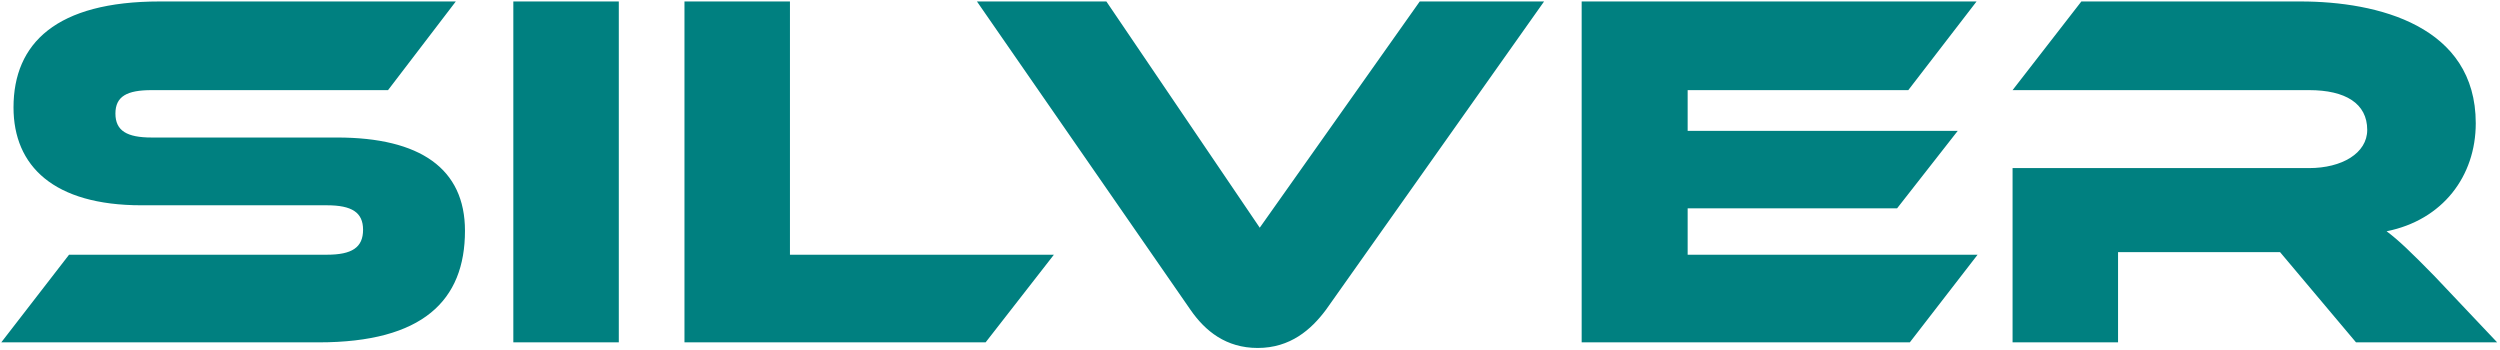 <svg width="628" height="88" viewBox="0 0 628 88" fill="none" xmlns="http://www.w3.org/2000/svg">
<path d="M38.082 34.544H84.674C105.538 34.544 116.802 42.352 116.802 57.968C116.802 75.504 106.178 86 80.066 86H0.322L17.346 63.984H82.114C88.386 63.984 91.202 62.192 91.202 57.712C91.202 53.36 88.386 51.568 82.114 51.568H35.522C13.506 51.568 3.394 41.712 3.394 26.992C3.394 10.864 14.146 0.368 40.13 0.368H114.498L97.474 22.64H38.082C31.938 22.64 28.994 24.176 28.994 28.528C28.994 32.88 31.938 34.544 38.082 34.544ZM155.444 0.368V86H128.948V0.368H155.444ZM198.435 63.984H264.739L247.587 86H171.939V0.368H198.435V63.984ZM245.408 0.368H277.92L316.448 57.2L356.64 0.368H387.872L333.088 77.808C329.376 82.8 324.128 87.408 315.936 87.408C308 87.408 302.752 83.184 299.04 77.808L245.408 0.368ZM423.938 63.984H496.77L479.746 86H397.314V0.368H496.514L479.362 22.64H423.938V32.88H491.778L476.546 52.336H423.938V63.984ZM611.542 69.36L627.286 86H591.83L572.758 63.344H532.054V86H505.558V42.224H580.054C588.246 42.224 594.646 38.512 594.646 32.624C594.646 25.968 589.142 22.64 580.054 22.64H505.558L522.838 0.368H577.878C597.334 0.368 621.91 6.512 621.91 30.96C621.91 44.272 613.59 55.28 599.51 58.096C602.454 60.272 605.654 63.344 611.542 69.36Z" fill="#008080"/>
</svg>
